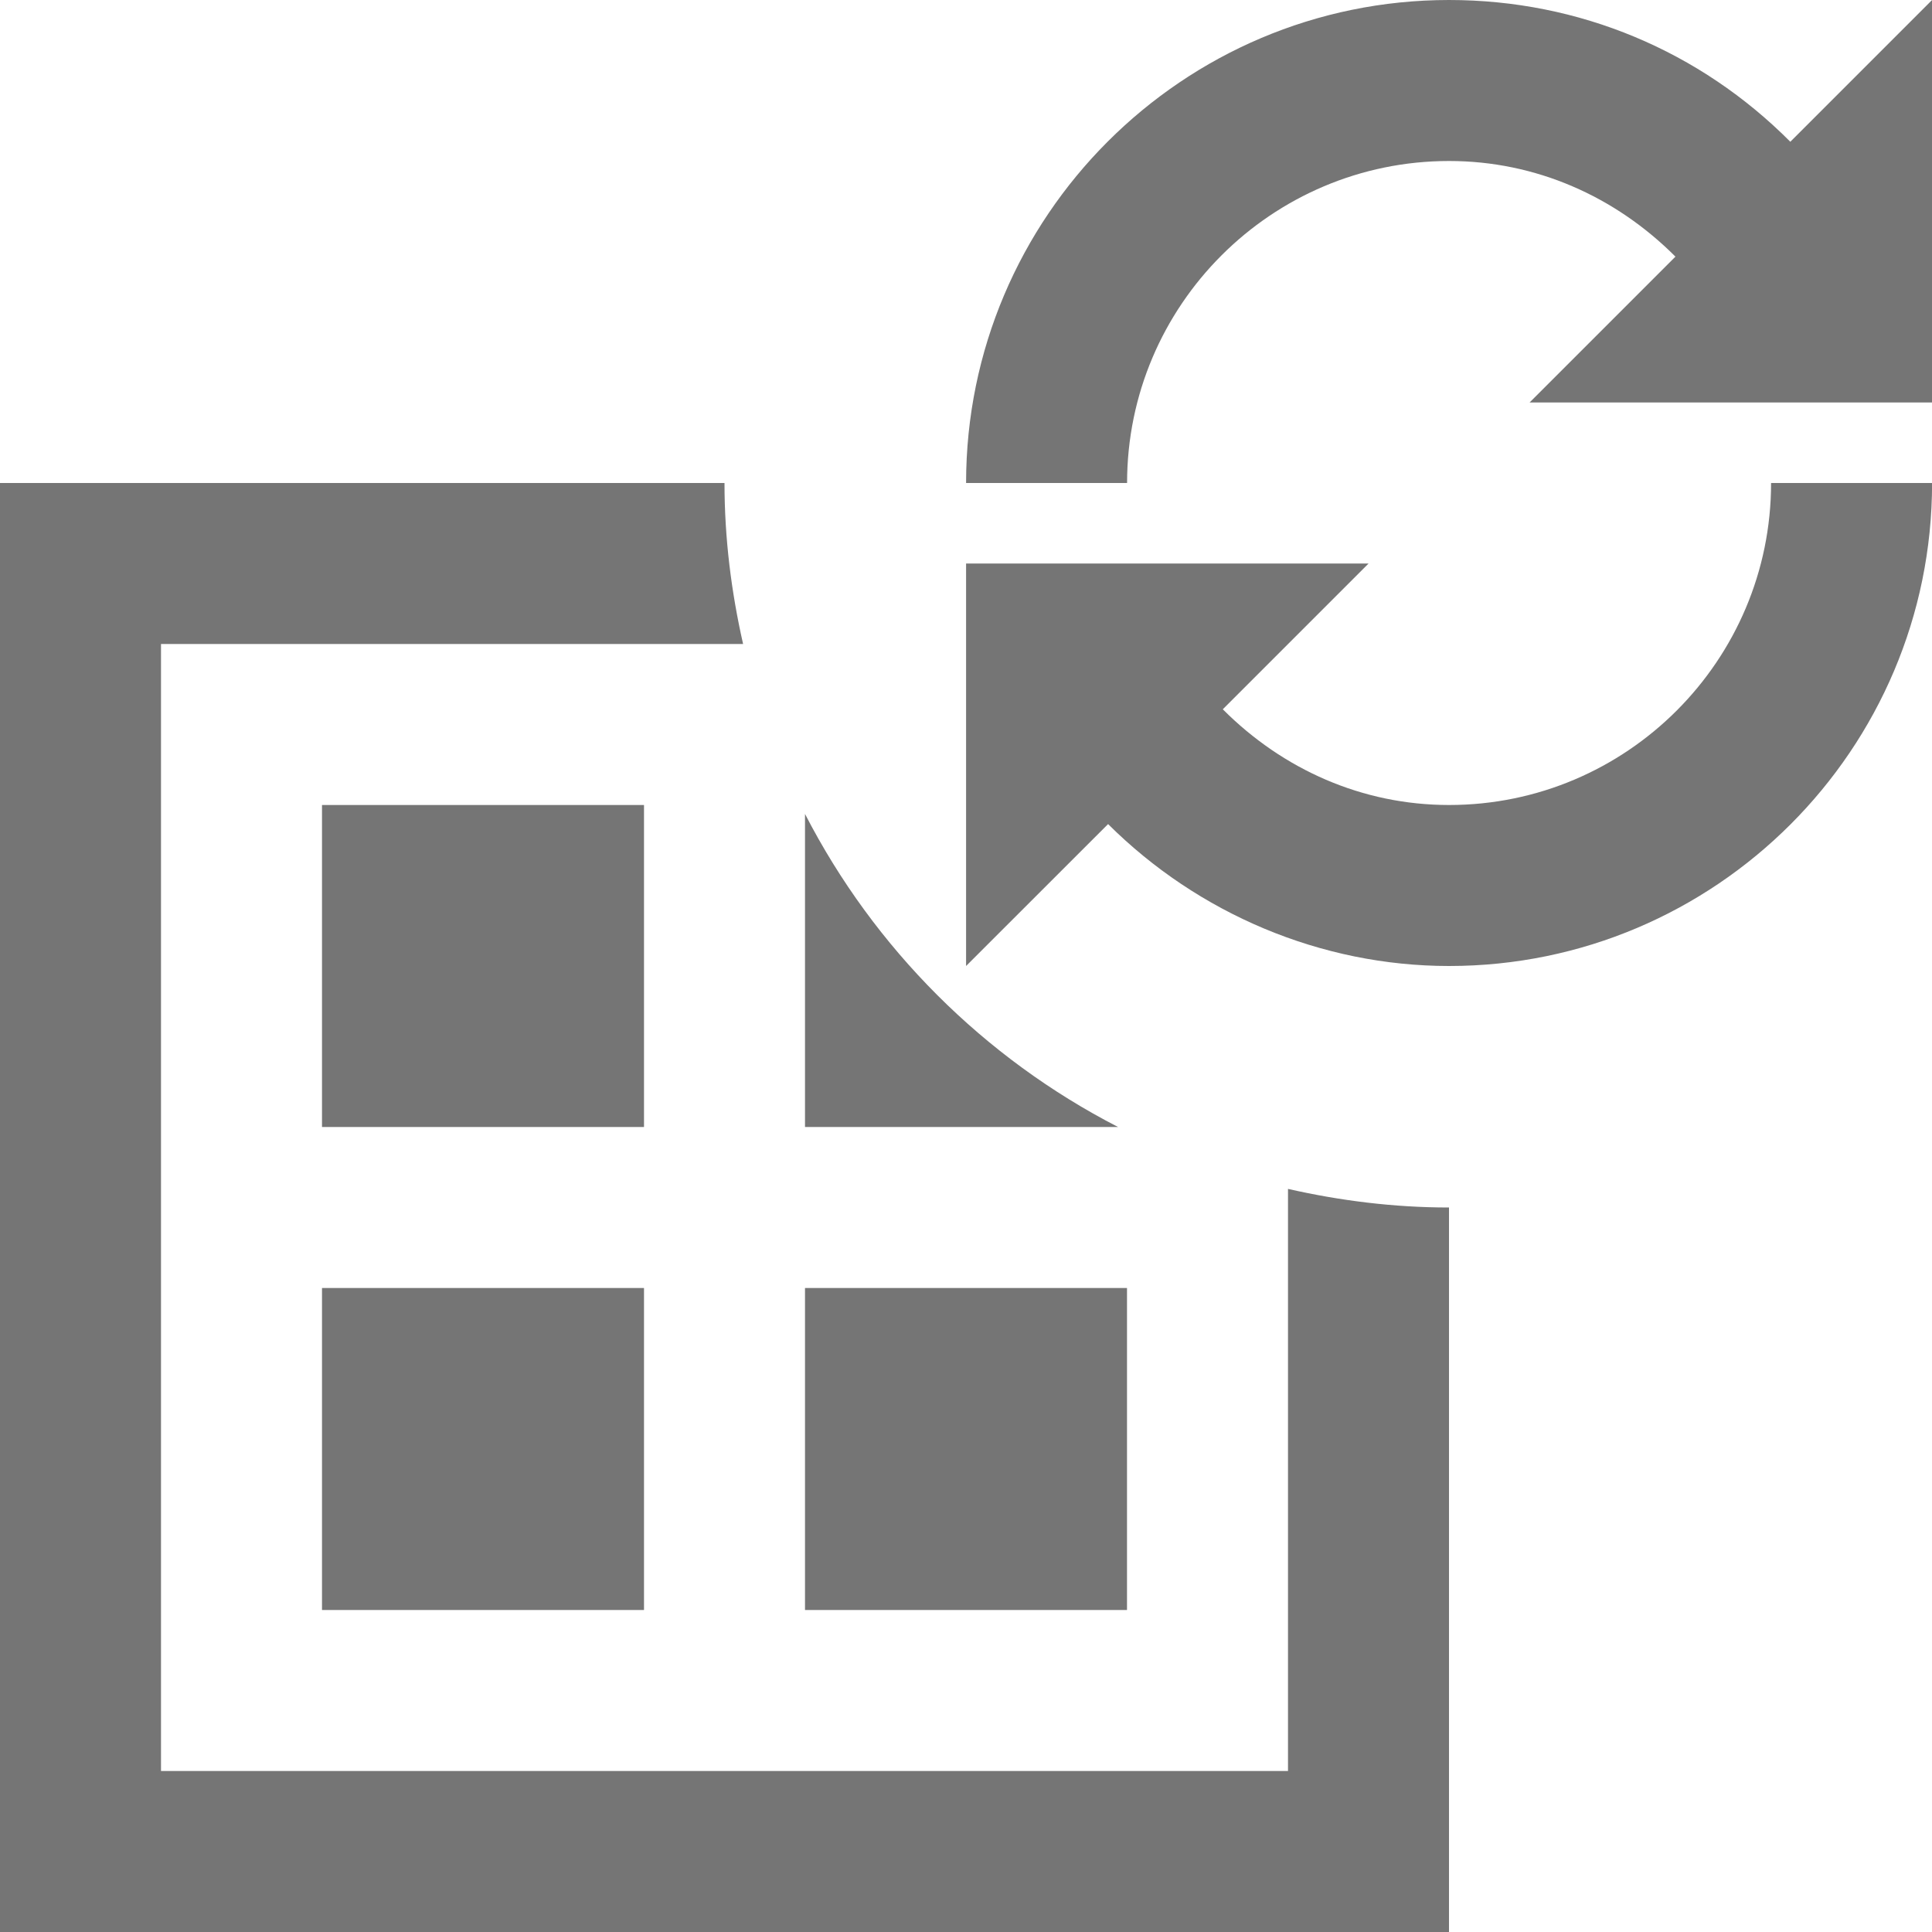<?xml version="1.0" encoding="utf-8"?>
<!-- Generator: Adobe Illustrator 17.1.0, SVG Export Plug-In . SVG Version: 6.00 Build 0)  -->
<!DOCTYPE svg PUBLIC "-//W3C//DTD SVG 1.1//EN" "http://www.w3.org/Graphics/SVG/1.1/DTD/svg11.dtd">
<svg version="1.1" xmlns="http://www.w3.org/2000/svg" xmlns:xlink="http://www.w3.org/1999/xlink" x="0px" y="0px" width="24px"
	 height="24px" viewBox="0 0 24 24" enable-background="new 0 0 24 24" xml:space="preserve">
<g id="Frame_-_24px">
	<rect fill="none" width="24" height="24"/>
</g>
<g id="Filled_Icons">
	<g>
		<rect x="4" y="10" fill="#757575" width="4" height="4"/>
		<path fill="#757575" d="M10,10.111V14h3.889C12.221,13.142,10.859,11.779,10,10.111z"/>
		<rect x="4" y="16" fill="#757575" width="4" height="4"/>
		<rect x="10" y="16" fill="#757575" width="4" height="4"/>
		<path fill="#757575" d="M16,22H2V8h7.231C9.085,7.356,9,6.688,9,6H0v18h18v-9c-0.688,0-1.356-0.085-2-0.231V22z"/>
		<path fill="#757575" d="M18.001,10c-1.077,0-2.064-0.44-2.811-1.189L17.001,7h-5v5l1.764-1.763C14.883,11.35,16.41,12,18.001,12
			c3.309,0,6-2.69,6-6h-2C22.001,8.206,20.207,10,18.001,10z"/>
		<path fill="#757575" d="M22.24,1.761C21.121,0.636,19.62,0,18.001,0c-3.309,0-6,2.691-6,6h2c0-2.206,1.794-4,4-4
			c1.078,0,2.065,0.44,2.812,1.188L19.001,5h5V0L22.24,1.761z"/>
	</g>
</g>
</svg>
